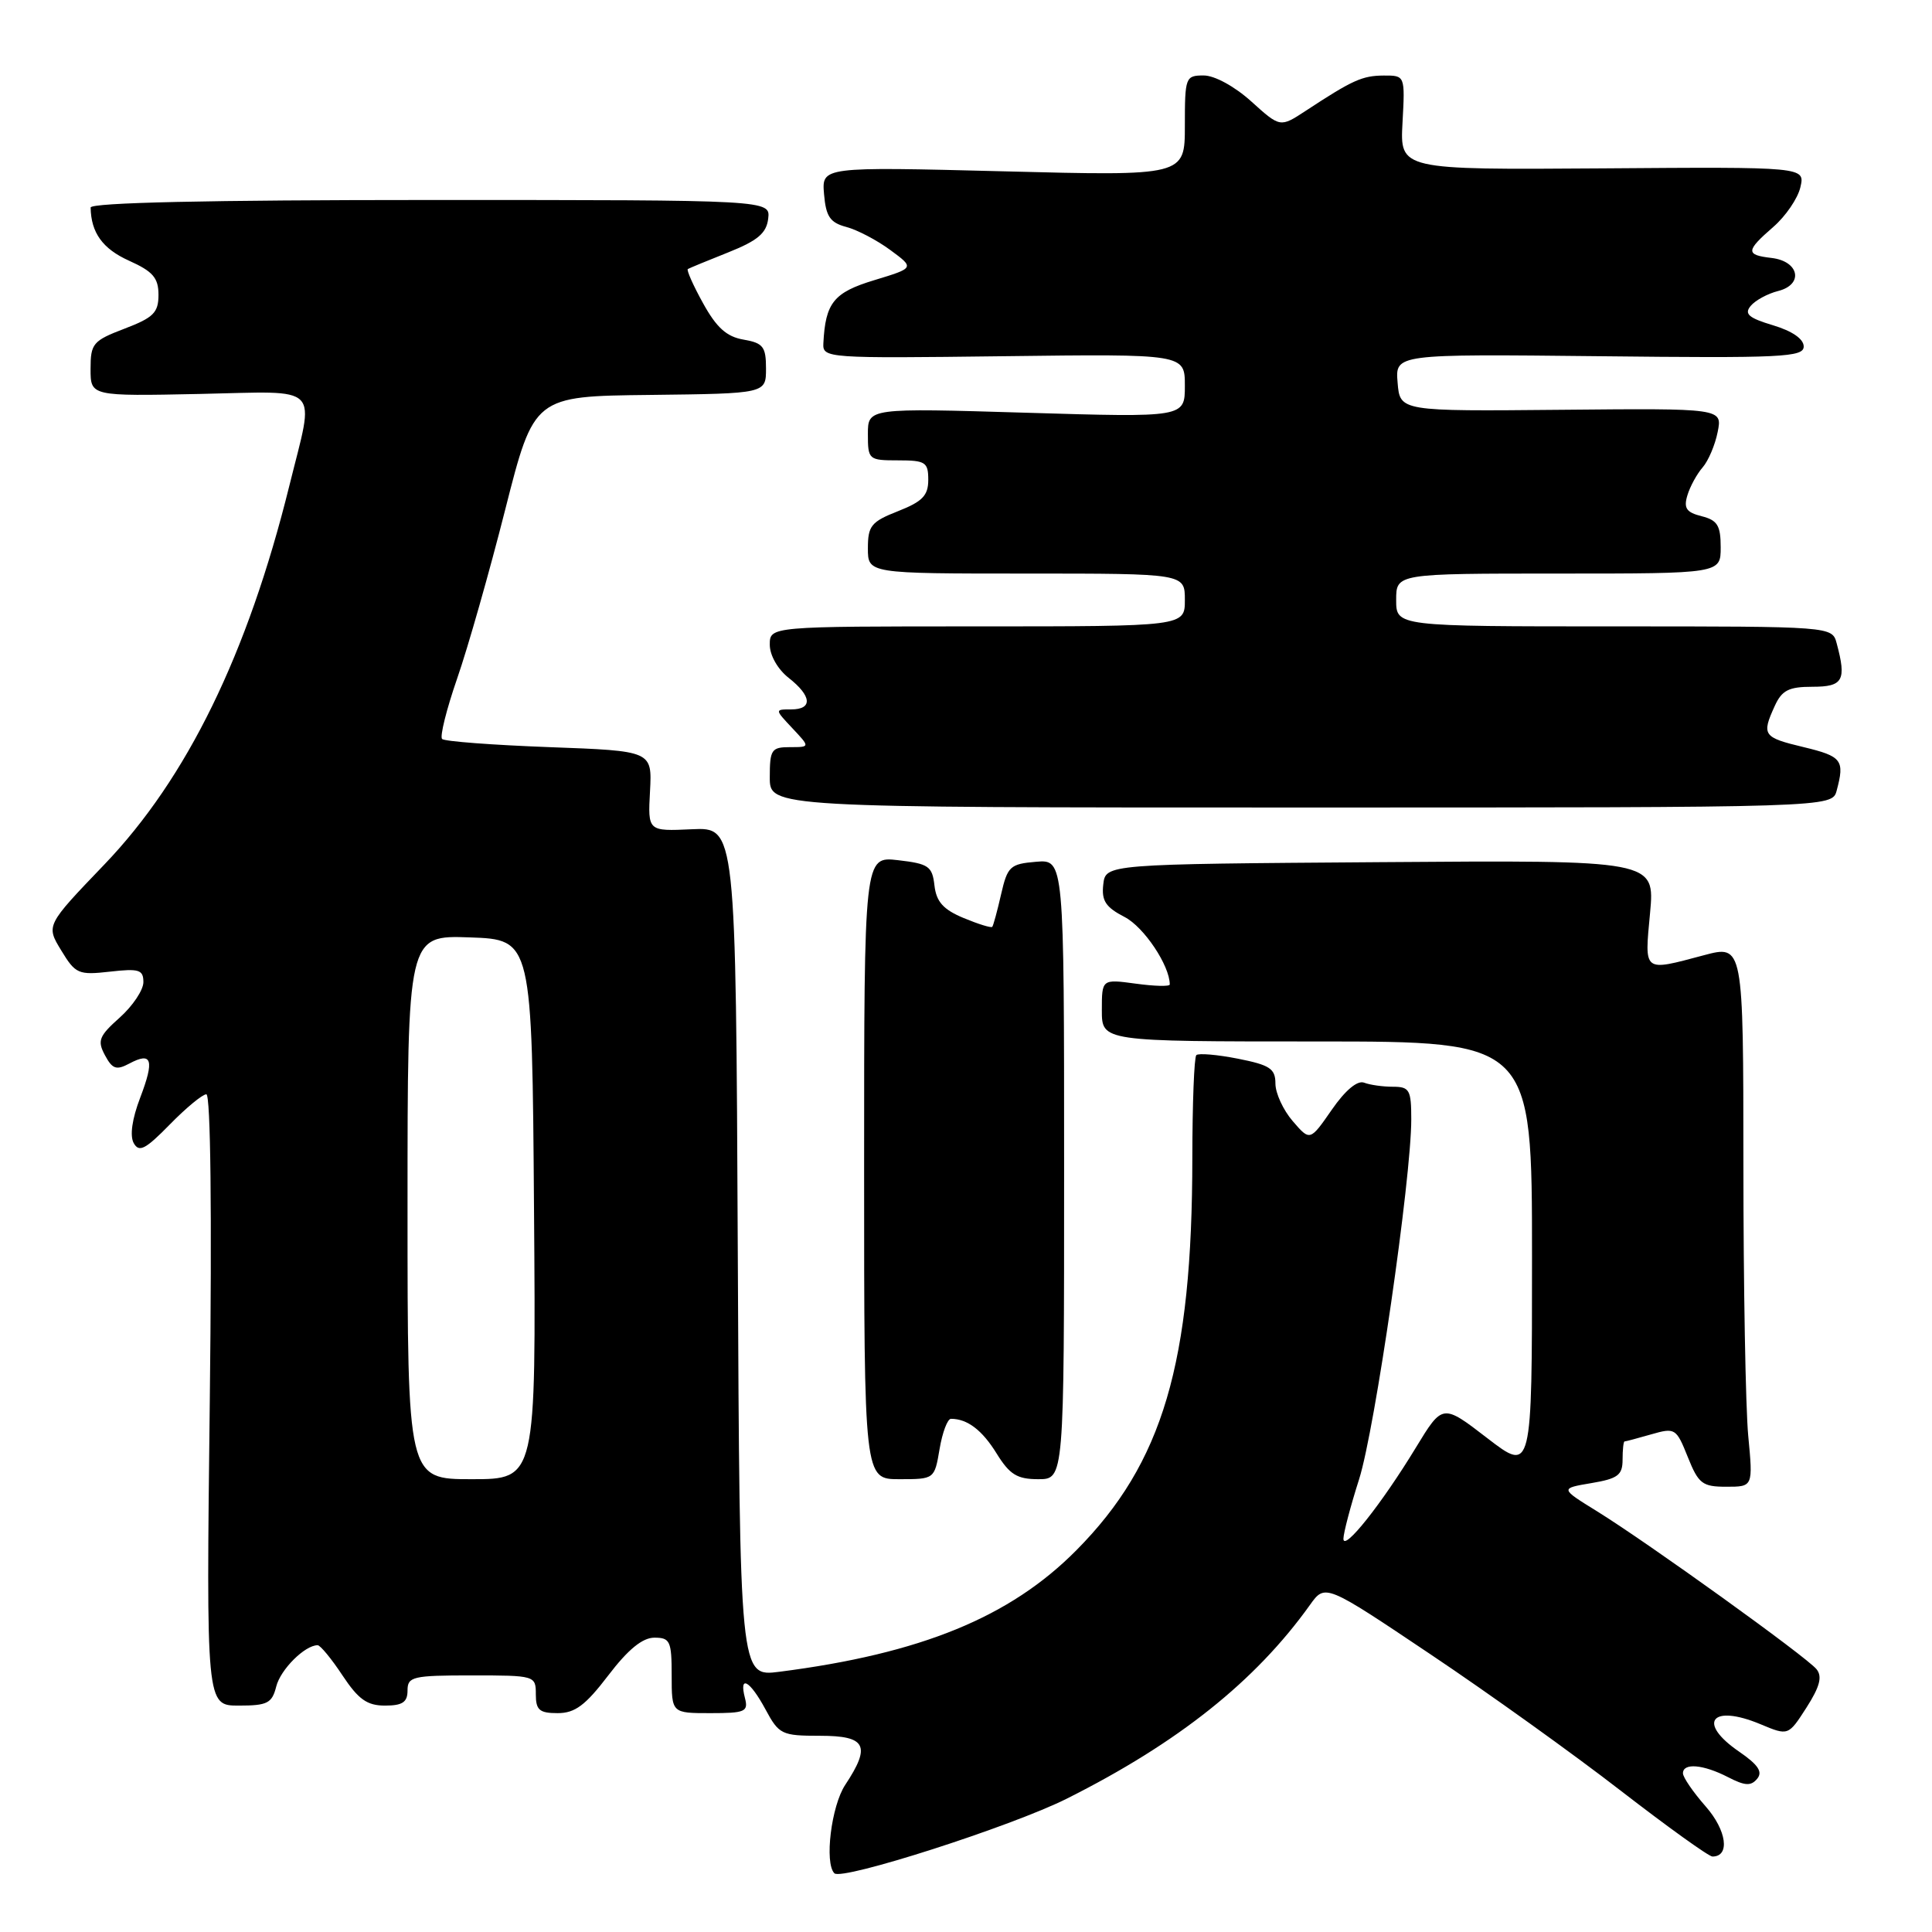 <?xml version="1.0" encoding="UTF-8" standalone="no"?>
<!DOCTYPE svg PUBLIC "-//W3C//DTD SVG 1.1//EN" "http://www.w3.org/Graphics/SVG/1.1/DTD/svg11.dtd" >
<svg xmlns="http://www.w3.org/2000/svg" xmlns:xlink="http://www.w3.org/1999/xlink" version="1.1" viewBox="0 0 256 256">
 <g >
 <path fill="currentColor"
d=" M 141.36 238.33 C 156.11 230.93 166.35 222.77 173.57 212.67 C 175.59 209.84 175.59 209.84 189.54 219.20 C 197.22 224.34 208.57 232.48 214.76 237.28 C 220.96 242.07 226.42 246.00 226.91 246.00 C 229.27 246.00 228.80 242.53 226.01 239.36 C 224.35 237.47 223.00 235.50 223.00 234.97 C 223.00 233.56 225.68 233.79 228.95 235.47 C 231.21 236.64 232.01 236.69 232.83 235.70 C 233.60 234.78 232.97 233.84 230.44 232.10 C 224.81 228.24 226.77 225.75 233.28 228.47 C 236.96 230.01 236.96 230.01 239.37 226.26 C 241.14 223.49 241.49 222.15 240.70 221.18 C 239.40 219.56 218.35 204.42 211.61 200.25 C 206.71 197.22 206.71 197.22 210.86 196.52 C 214.38 195.93 215.00 195.46 215.00 193.41 C 215.00 192.09 215.12 191.00 215.26 191.00 C 215.40 191.00 216.99 190.58 218.79 190.06 C 221.96 189.15 222.11 189.24 223.64 193.06 C 225.06 196.61 225.57 197.00 228.75 197.00 C 232.29 197.00 232.29 197.00 231.65 190.25 C 231.30 186.54 231.01 170.38 231.01 154.34 C 231.00 125.18 231.00 125.18 225.75 126.58 C 217.66 128.73 217.90 128.92 218.64 120.99 C 219.29 113.97 219.29 113.97 182.89 114.24 C 146.50 114.50 146.50 114.50 146.19 117.19 C 145.94 119.35 146.50 120.21 149.02 121.51 C 151.58 122.83 155.00 127.95 155.00 130.45 C 155.00 130.73 152.97 130.68 150.50 130.34 C 146.00 129.73 146.00 129.73 146.00 133.86 C 146.00 138.00 146.00 138.00 174.50 138.00 C 203.00 138.00 203.00 138.00 203.00 166.56 C 203.00 195.12 203.00 195.12 197.07 190.56 C 191.15 186.00 191.15 186.00 187.62 191.80 C 183.08 199.27 178.00 205.67 178.01 203.89 C 178.02 203.12 178.95 199.57 180.09 196.00 C 182.19 189.38 187.00 156.18 187.00 148.32 C 187.00 144.42 186.77 144.00 184.58 144.00 C 183.25 144.00 181.53 143.76 180.75 143.46 C 179.86 143.12 178.25 144.47 176.46 147.06 C 173.58 151.21 173.58 151.21 171.29 148.55 C 170.03 147.09 169.00 144.85 169.00 143.58 C 169.00 141.60 168.27 141.12 164.02 140.28 C 161.28 139.74 158.80 139.53 158.52 139.81 C 158.23 140.10 158.00 146.22 157.99 153.42 C 157.98 180.66 154.09 193.85 142.63 205.41 C 133.84 214.29 122.02 219.12 103.26 221.52 C 98.02 222.19 98.02 222.19 97.76 165.90 C 97.50 109.61 97.50 109.61 91.67 109.88 C 85.84 110.15 85.84 110.15 86.13 104.83 C 86.41 99.50 86.41 99.50 72.79 99.00 C 65.29 98.72 58.90 98.24 58.58 97.92 C 58.26 97.60 59.16 94.00 60.57 89.92 C 61.99 85.84 64.86 75.75 66.95 67.50 C 70.76 52.50 70.76 52.50 86.13 52.33 C 101.50 52.15 101.50 52.15 101.50 48.83 C 101.50 45.94 101.12 45.45 98.52 45.00 C 96.28 44.62 94.94 43.41 93.16 40.18 C 91.85 37.82 90.95 35.78 91.14 35.65 C 91.34 35.53 93.75 34.53 96.50 33.44 C 100.41 31.88 101.56 30.90 101.79 28.97 C 102.08 26.50 102.08 26.50 57.04 26.50 C 27.67 26.50 12.00 26.85 12.01 27.50 C 12.06 30.83 13.60 32.97 17.09 34.54 C 20.27 35.97 21.00 36.82 21.00 39.07 C 21.00 41.43 20.33 42.09 16.50 43.55 C 12.31 45.15 12.00 45.52 12.00 48.89 C 12.00 52.50 12.00 52.50 26.48 52.20 C 42.87 51.86 41.72 50.68 38.34 64.36 C 32.82 86.66 24.78 103.13 13.82 114.56 C 6.09 122.62 6.09 122.62 8.11 125.93 C 10.00 129.05 10.39 129.22 14.56 128.75 C 18.42 128.31 19.00 128.49 19.00 130.14 C 19.00 131.18 17.59 133.29 15.87 134.83 C 13.11 137.29 12.87 137.90 13.91 139.83 C 14.89 141.66 15.42 141.84 17.13 140.93 C 20.14 139.32 20.49 140.43 18.58 145.44 C 17.50 148.26 17.18 150.50 17.72 151.47 C 18.43 152.74 19.27 152.30 22.50 149.00 C 24.65 146.80 26.83 145.00 27.34 145.00 C 27.91 145.00 28.09 160.71 27.80 185.50 C 27.32 226.00 27.32 226.00 31.64 226.00 C 35.43 226.00 36.04 225.69 36.60 223.48 C 37.16 221.22 40.39 218.00 42.09 218.00 C 42.44 218.00 43.93 219.80 45.38 222.00 C 47.49 225.18 48.64 226.00 51.01 226.00 C 53.33 226.00 54.00 225.55 54.00 224.00 C 54.00 222.16 54.67 222.00 62.50 222.00 C 70.90 222.00 71.00 222.03 71.00 224.50 C 71.00 226.59 71.47 227.00 73.89 227.00 C 76.19 227.00 77.57 225.97 80.60 222.00 C 83.22 218.56 85.13 217.00 86.71 217.00 C 88.79 217.00 89.00 217.45 89.00 222.00 C 89.00 227.00 89.00 227.00 94.12 227.00 C 98.74 227.00 99.18 226.81 98.71 225.00 C 97.89 221.85 99.36 222.66 101.43 226.50 C 103.22 229.83 103.58 230.00 108.66 230.00 C 114.77 230.00 115.44 231.30 112.00 236.50 C 110.15 239.29 109.22 246.88 110.56 248.22 C 111.56 249.22 134.05 242.00 141.36 238.33 Z  M 124.50 192.00 C 124.87 189.80 125.55 188.00 126.01 188.00 C 128.18 188.00 130.14 189.49 132.06 192.60 C 133.79 195.39 134.77 196.00 137.58 196.00 C 141.00 196.00 141.00 196.00 141.00 154.94 C 141.00 113.88 141.00 113.88 137.28 114.19 C 133.84 114.48 133.50 114.80 132.65 118.50 C 132.15 120.70 131.62 122.64 131.48 122.81 C 131.33 122.98 129.63 122.45 127.68 121.64 C 124.99 120.52 124.07 119.49 123.82 117.33 C 123.53 114.78 123.05 114.45 119.00 113.98 C 114.50 113.46 114.50 113.46 114.50 154.73 C 114.50 196.00 114.50 196.00 119.16 196.00 C 123.82 196.00 123.82 196.00 124.50 192.00 Z  M 243.37 104.75 C 244.45 100.72 244.07 100.22 239.00 99.00 C 233.61 97.71 233.40 97.41 235.16 93.55 C 236.11 91.46 237.02 91.00 240.16 91.00 C 244.22 91.00 244.69 90.16 243.37 85.25 C 242.77 83.00 242.77 83.00 213.88 83.00 C 185.00 83.00 185.00 83.00 185.00 79.50 C 185.00 76.00 185.00 76.00 206.50 76.00 C 228.00 76.00 228.00 76.00 228.00 72.52 C 228.00 69.63 227.57 68.93 225.47 68.40 C 223.45 67.89 223.07 67.34 223.59 65.63 C 223.94 64.46 224.85 62.80 225.61 61.93 C 226.36 61.07 227.26 58.96 227.60 57.24 C 228.23 54.10 228.23 54.10 206.86 54.30 C 185.50 54.50 185.50 54.50 185.19 50.70 C 184.87 46.91 184.87 46.91 211.94 47.20 C 236.15 47.47 239.00 47.33 239.00 45.91 C 239.00 44.91 237.47 43.86 234.93 43.10 C 231.70 42.13 231.09 41.60 231.97 40.54 C 232.58 39.80 234.22 38.91 235.61 38.56 C 239.03 37.70 238.41 34.61 234.74 34.18 C 231.28 33.78 231.31 33.25 234.97 30.07 C 236.60 28.66 238.22 26.29 238.56 24.81 C 239.19 22.11 239.19 22.11 212.34 22.31 C 185.50 22.50 185.50 22.50 185.84 16.25 C 186.18 10.00 186.18 10.00 183.34 10.01 C 180.50 10.03 179.23 10.60 172.99 14.70 C 169.63 16.90 169.63 16.90 165.81 13.45 C 163.61 11.46 160.94 10.00 159.50 10.00 C 157.08 10.00 157.00 10.22 157.00 16.66 C 157.00 23.32 157.00 23.32 132.94 22.70 C 108.88 22.09 108.88 22.09 109.19 25.73 C 109.44 28.69 109.99 29.50 112.13 30.07 C 113.58 30.45 116.21 31.83 117.97 33.13 C 121.19 35.50 121.19 35.50 115.86 37.12 C 110.47 38.75 109.37 40.11 109.10 45.50 C 109.00 47.46 109.54 47.49 133.00 47.20 C 157.00 46.90 157.00 46.90 157.00 51.11 C 157.00 55.32 157.00 55.32 136.00 54.69 C 115.00 54.06 115.00 54.06 115.00 57.53 C 115.00 60.91 115.10 61.00 119.00 61.00 C 122.63 61.00 123.00 61.24 123.00 63.58 C 123.00 65.66 122.23 66.46 119.00 67.73 C 115.44 69.13 115.00 69.67 115.00 72.65 C 115.00 76.00 115.00 76.00 136.00 76.00 C 157.00 76.00 157.00 76.00 157.00 79.50 C 157.00 83.00 157.00 83.00 129.50 83.00 C 102.00 83.00 102.00 83.00 102.00 85.43 C 102.00 86.83 103.06 88.69 104.50 89.82 C 107.58 92.24 107.71 94.00 104.83 94.00 C 102.65 94.00 102.65 94.00 105.00 96.50 C 107.35 99.00 107.35 99.00 104.67 99.00 C 102.22 99.00 102.00 99.33 102.00 103.00 C 102.00 107.00 102.00 107.00 172.38 107.00 C 242.77 107.00 242.77 107.00 243.37 104.75 Z  M 54.00 159.96 C 54.00 123.92 54.00 123.92 62.25 124.21 C 70.50 124.50 70.50 124.50 70.76 160.25 C 71.03 196.00 71.03 196.00 62.51 196.00 C 54.00 196.00 54.00 196.00 54.00 159.96 Z "/>
</g>
</svg>